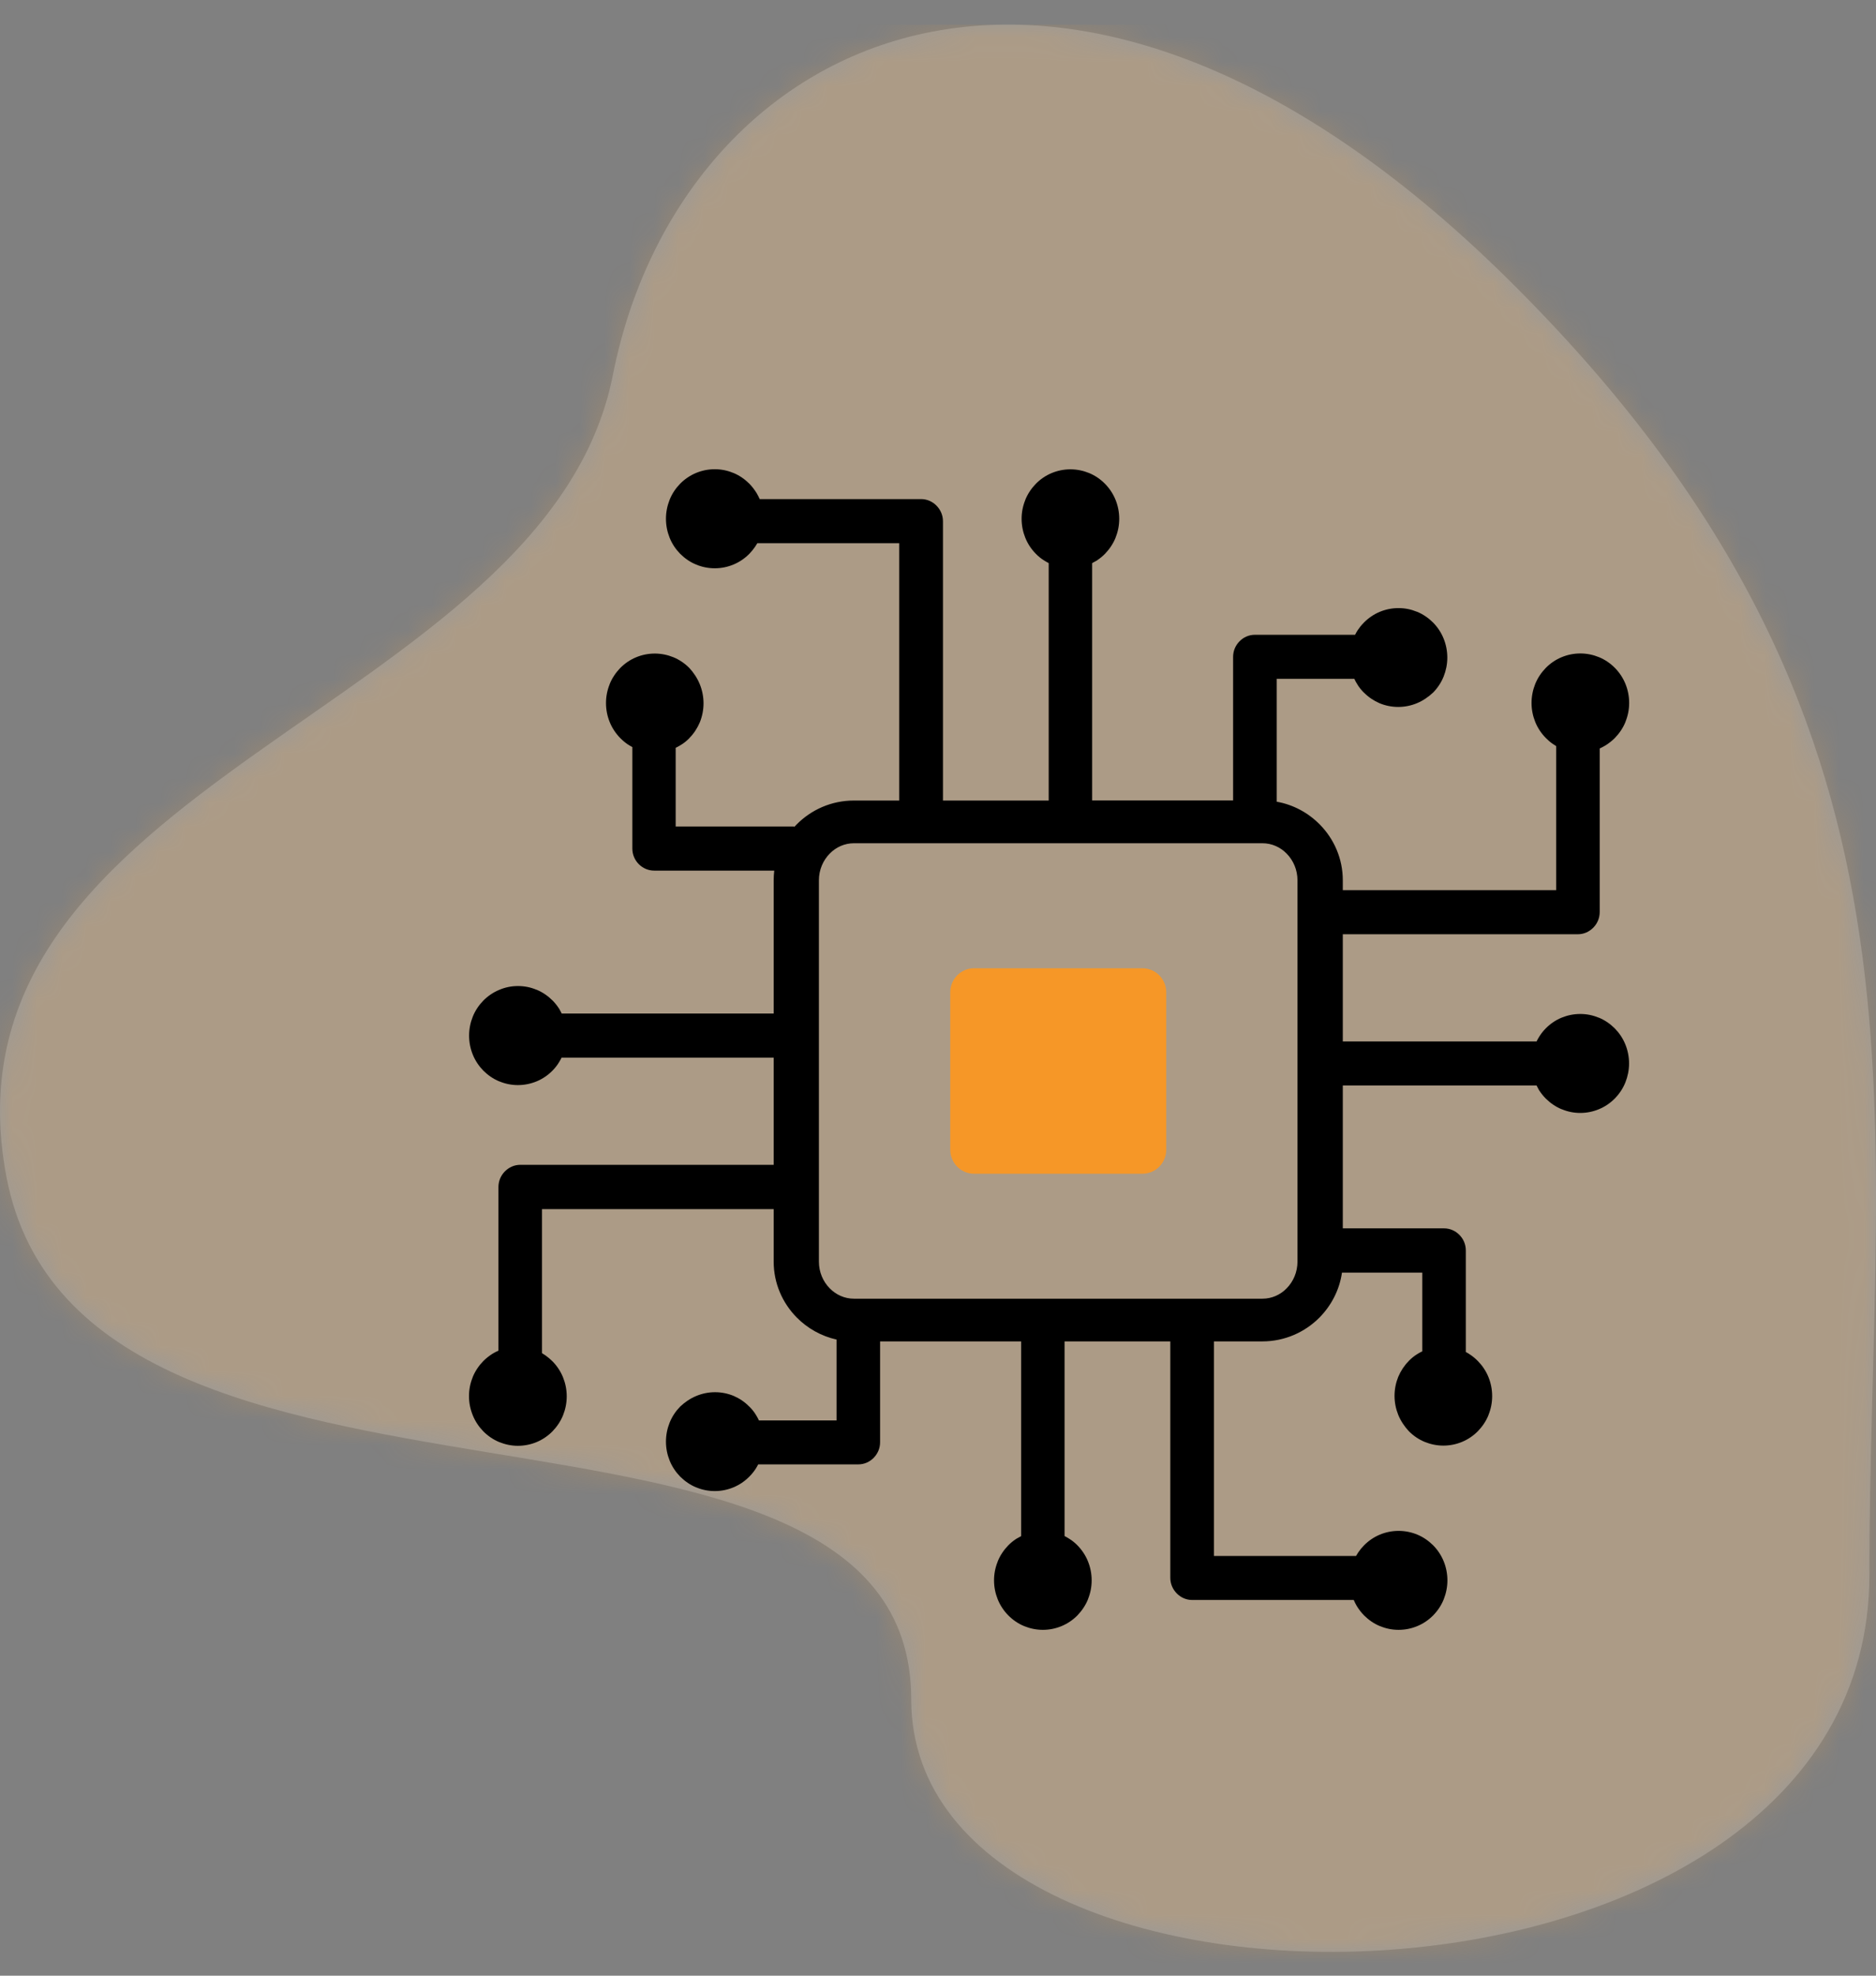 <svg width="76" height="80" viewBox="0 0 76 80" fill="none" xmlns="http://www.w3.org/2000/svg">
<rect x="0" y="0" width="76" height="80" fill="#808080" stroke="none"/>
<path fill-rule="evenodd" clip-rule="evenodd" d="M61.089 11.302C42.959 -6.607 27.517 1.538 24.83 15.181C22.142 28.825 -2.819 31.549 0.263 47.664C3.345 63.779 36.916 54.211 36.916 68.815C36.916 83.42 75.731 82.916 75.731 63.779C75.731 44.643 79.218 29.21 61.089 11.302Z" fill="white" fill-opacity="0.2"/>
<mask id="mask0_3018_7213" style="mask-type:alpha" maskUnits="userSpaceOnUse" x="0" y="0" width="76" height="80">
<path fill-rule="evenodd" clip-rule="evenodd" d="M61.089 11.302C42.959 -6.607 27.517 1.538 24.83 15.181C22.142 28.825 -2.819 31.549 0.263 47.664C3.345 63.779 36.916 54.211 36.916 68.815C36.916 83.42 75.731 82.916 75.731 63.779C75.731 44.643 79.218 29.21 61.089 11.302Z" fill="white"/>
</mask>
<g mask="url(#mask0_3018_7213)">
<g opacity="0.2">
<rect y="0.996" width="76.547" height="78.561" fill="#F9A33E"/>
</g>
</g>
<g clip-path="url(#clip0_3018_7213)">
<path d="M56.644 57.288C56.549 57.052 56.495 56.792 56.495 56.521C56.495 56.25 56.549 55.99 56.644 55.754C56.744 55.517 56.885 55.3 57.061 55.122L57.073 55.106C57.172 55.006 57.287 54.909 57.409 54.835C57.474 54.792 57.543 54.754 57.62 54.719V51.533H54.365C54.265 52.231 53.936 52.859 53.462 53.343C52.869 53.944 52.047 54.316 51.14 54.316H49.178V63.004H54.935C54.965 62.954 54.996 62.904 55.03 62.853C55.099 62.752 55.176 62.66 55.26 62.574C55.44 62.392 55.658 62.241 55.902 62.14C56.136 62.043 56.392 61.989 56.66 61.989C56.924 61.989 57.184 62.043 57.417 62.14C57.662 62.241 57.876 62.392 58.06 62.574C58.239 62.756 58.389 62.977 58.488 63.225C58.584 63.462 58.637 63.721 58.637 63.993C58.637 64.26 58.584 64.516 58.488 64.76C58.389 65.008 58.239 65.229 58.06 65.411C57.88 65.593 57.662 65.744 57.417 65.845C57.184 65.942 56.927 65.996 56.66 65.996C56.4 65.996 56.151 65.946 55.918 65.849L55.902 65.845C55.658 65.744 55.443 65.593 55.26 65.411C55.149 65.299 55.049 65.167 54.965 65.031C54.919 64.954 54.877 64.868 54.843 64.787H48.298C48.054 64.787 47.836 64.686 47.675 64.523C47.511 64.357 47.411 64.136 47.411 63.888V54.316H43.127V62.198C43.192 62.233 43.257 62.268 43.322 62.311C43.441 62.384 43.552 62.477 43.648 62.574C43.831 62.76 43.976 62.977 44.076 63.225C44.172 63.462 44.225 63.721 44.225 63.993C44.225 64.256 44.175 64.508 44.08 64.744L44.076 64.76C43.976 65.008 43.827 65.225 43.648 65.411C43.468 65.593 43.25 65.744 43.005 65.845C42.772 65.942 42.515 65.996 42.248 65.996C41.984 65.996 41.727 65.942 41.49 65.845C41.245 65.744 41.027 65.593 40.848 65.411C40.668 65.229 40.519 65.008 40.419 64.76C40.324 64.523 40.27 64.264 40.27 63.993C40.27 63.729 40.32 63.477 40.415 63.241L40.419 63.225C40.519 62.977 40.668 62.76 40.848 62.574C40.943 62.477 41.047 62.392 41.161 62.318L41.177 62.307C41.238 62.272 41.303 62.237 41.368 62.202V54.316H35.654V58.401C35.654 58.648 35.554 58.869 35.393 59.032C35.233 59.195 35.015 59.296 34.77 59.296H30.716C30.685 59.358 30.651 59.416 30.612 59.478C30.544 59.583 30.463 59.683 30.371 59.776L30.356 59.792C30.176 59.974 29.958 60.125 29.713 60.226C29.48 60.323 29.224 60.377 28.956 60.377C28.696 60.377 28.447 60.327 28.214 60.23L28.199 60.226C27.954 60.125 27.74 59.974 27.556 59.792C27.377 59.61 27.227 59.389 27.128 59.141C27.032 58.904 26.979 58.645 26.979 58.373C26.979 58.106 27.032 57.846 27.128 57.606C27.227 57.358 27.377 57.137 27.556 56.955C27.744 56.777 27.965 56.626 28.21 56.525C28.444 56.428 28.7 56.374 28.968 56.374C29.235 56.374 29.492 56.428 29.725 56.525C29.958 56.626 30.172 56.769 30.348 56.951L30.364 56.963C30.463 57.063 30.559 57.18 30.631 57.304C30.67 57.37 30.712 57.439 30.746 57.517H33.89V54.242C33.267 54.103 32.708 53.785 32.276 53.347C31.699 52.762 31.343 51.964 31.343 51.088V48.96H21.957V54.792C22.006 54.824 22.056 54.855 22.106 54.889C22.205 54.959 22.293 55.037 22.381 55.122C22.561 55.304 22.71 55.525 22.81 55.773C22.905 56.009 22.959 56.269 22.959 56.54C22.959 56.808 22.905 57.071 22.81 57.308C22.71 57.556 22.561 57.773 22.381 57.959C22.201 58.141 21.983 58.292 21.739 58.393C21.505 58.49 21.249 58.544 20.981 58.544C20.717 58.544 20.465 58.49 20.224 58.393C19.979 58.292 19.761 58.141 19.581 57.959C19.402 57.777 19.252 57.556 19.153 57.308C19.053 57.063 19 56.804 19 56.533C19 56.269 19.05 56.017 19.145 55.781L19.149 55.765C19.249 55.517 19.398 55.3 19.578 55.114C19.689 55.002 19.819 54.901 19.952 54.816C20.025 54.769 20.113 54.727 20.193 54.692V48.065C20.193 47.817 20.293 47.596 20.453 47.433C20.618 47.267 20.836 47.166 21.081 47.166H31.343V42.825H22.752C22.718 42.891 22.683 42.957 22.641 43.023C22.569 43.143 22.477 43.256 22.381 43.353C22.198 43.539 21.983 43.686 21.739 43.787C21.505 43.883 21.249 43.938 20.981 43.938C20.721 43.938 20.473 43.887 20.239 43.791L20.224 43.787C19.979 43.686 19.765 43.535 19.581 43.353C19.402 43.17 19.252 42.95 19.153 42.702C19.057 42.465 19.004 42.206 19.004 41.934C19.004 41.667 19.057 41.407 19.153 41.167C19.252 40.919 19.402 40.698 19.581 40.516C19.761 40.334 19.979 40.183 20.224 40.082C20.461 39.981 20.713 39.927 20.985 39.927C21.245 39.927 21.494 39.977 21.727 40.074L21.742 40.078C21.987 40.179 22.201 40.33 22.385 40.512C22.481 40.609 22.565 40.714 22.641 40.83L22.653 40.845C22.687 40.907 22.722 40.973 22.756 41.039H31.343V35.648C31.343 35.517 31.351 35.385 31.366 35.253H26.501C26.256 35.253 26.038 35.152 25.877 34.99C25.716 34.827 25.617 34.606 25.617 34.358V30.25C25.556 30.219 25.498 30.184 25.437 30.145C25.334 30.076 25.235 29.994 25.143 29.901L25.127 29.886C24.948 29.704 24.799 29.483 24.699 29.235C24.603 28.998 24.55 28.739 24.55 28.467C24.55 28.204 24.6 27.952 24.695 27.716L24.699 27.7C24.799 27.452 24.948 27.235 25.127 27.049C25.307 26.867 25.525 26.716 25.77 26.615C26.003 26.518 26.26 26.464 26.527 26.464C26.791 26.464 27.047 26.518 27.285 26.615C27.529 26.716 27.747 26.867 27.927 27.049C28.103 27.239 28.252 27.464 28.352 27.712C28.447 27.948 28.501 28.208 28.501 28.479C28.501 28.75 28.447 29.01 28.352 29.246C28.252 29.483 28.111 29.7 27.935 29.878L27.923 29.894C27.824 29.994 27.709 30.091 27.583 30.165C27.518 30.204 27.449 30.246 27.373 30.281V33.467H32.173V33.49C32.203 33.455 32.238 33.42 32.269 33.389C32.861 32.788 33.684 32.416 34.59 32.416H36.43V21.996H30.681C30.651 22.046 30.62 22.096 30.585 22.147C30.517 22.247 30.44 22.337 30.356 22.426C30.176 22.608 29.958 22.759 29.713 22.86C29.48 22.957 29.224 23.011 28.956 23.011C28.692 23.011 28.432 22.957 28.199 22.86C27.954 22.759 27.74 22.608 27.556 22.426C27.377 22.244 27.227 22.023 27.128 21.775C27.032 21.535 26.979 21.279 26.979 21.003C26.979 20.736 27.032 20.48 27.128 20.236C27.227 19.988 27.377 19.767 27.556 19.585C27.736 19.403 27.954 19.252 28.199 19.151C28.432 19.054 28.688 19 28.956 19C29.216 19 29.465 19.05 29.698 19.147L29.713 19.151C29.958 19.252 30.172 19.403 30.356 19.585C30.467 19.698 30.566 19.829 30.651 19.965C30.697 20.039 30.738 20.128 30.777 20.209H37.313C37.558 20.209 37.776 20.31 37.937 20.473C38.101 20.639 38.201 20.86 38.201 21.108V32.416H42.485V22.802C42.42 22.767 42.355 22.732 42.29 22.689C42.171 22.616 42.06 22.523 41.965 22.426C41.781 22.24 41.636 22.023 41.536 21.775C41.441 21.538 41.387 21.279 41.387 21.007C41.387 20.744 41.437 20.492 41.532 20.256L41.536 20.24C41.636 19.992 41.785 19.775 41.965 19.589C42.144 19.407 42.362 19.256 42.607 19.155C42.84 19.058 43.097 19.004 43.364 19.004C43.628 19.004 43.885 19.058 44.122 19.155C44.367 19.256 44.585 19.407 44.764 19.589C44.944 19.771 45.093 19.992 45.193 20.24C45.288 20.477 45.342 20.736 45.342 21.007C45.342 21.271 45.292 21.523 45.197 21.759L45.193 21.775C45.093 22.023 44.944 22.24 44.764 22.426C44.669 22.523 44.565 22.608 44.451 22.685L44.435 22.697C44.374 22.732 44.309 22.767 44.244 22.802V32.413H49.955V26.599C49.955 26.352 50.054 26.131 50.215 25.968C50.375 25.805 50.593 25.704 50.838 25.704H54.896C54.927 25.642 54.961 25.584 55 25.522C55.069 25.418 55.149 25.317 55.241 25.224L55.256 25.208C55.436 25.026 55.654 24.875 55.898 24.774C56.132 24.677 56.388 24.623 56.656 24.623C56.916 24.623 57.165 24.674 57.398 24.77L57.413 24.774C57.658 24.875 57.872 25.026 58.056 25.208C58.236 25.39 58.385 25.611 58.484 25.859C58.58 26.096 58.633 26.355 58.633 26.627C58.633 26.894 58.58 27.154 58.484 27.394C58.385 27.642 58.236 27.863 58.056 28.045C57.864 28.223 57.647 28.374 57.402 28.475C57.168 28.572 56.912 28.626 56.644 28.626C56.377 28.626 56.12 28.572 55.887 28.475C55.654 28.374 55.44 28.231 55.264 28.053L55.248 28.041C55.149 27.94 55.053 27.824 54.981 27.7C54.938 27.634 54.9 27.564 54.866 27.487H51.722V32.463C52.399 32.583 53.003 32.916 53.466 33.385C54.044 33.97 54.399 34.769 54.399 35.645V36.044H63.043V30.211C62.994 30.18 62.944 30.149 62.894 30.114C62.795 30.045 62.707 29.967 62.623 29.882C62.443 29.7 62.294 29.479 62.194 29.231C62.099 28.994 62.045 28.735 62.045 28.464C62.045 28.196 62.099 27.933 62.194 27.696C62.294 27.448 62.443 27.231 62.623 27.045C62.802 26.863 63.02 26.712 63.265 26.611C63.498 26.514 63.755 26.46 64.022 26.46C64.287 26.46 64.543 26.514 64.78 26.611C65.025 26.712 65.243 26.863 65.422 27.045C65.602 27.227 65.751 27.448 65.851 27.696C65.947 27.933 66 28.192 66 28.464C66 28.727 65.95 28.979 65.855 29.215L65.851 29.231C65.751 29.479 65.602 29.696 65.422 29.882C65.311 29.994 65.181 30.095 65.048 30.18C64.971 30.227 64.887 30.27 64.807 30.308V36.931C64.807 37.179 64.707 37.4 64.547 37.563C64.382 37.73 64.164 37.83 63.919 37.83H54.399V42.171H62.248C62.282 42.105 62.317 42.039 62.359 41.973C62.435 41.853 62.523 41.74 62.619 41.644C62.802 41.458 63.017 41.31 63.261 41.209C63.495 41.113 63.751 41.058 64.019 41.058C64.279 41.058 64.527 41.109 64.761 41.206L64.776 41.209C65.021 41.31 65.235 41.461 65.419 41.644C65.598 41.826 65.748 42.047 65.847 42.295C65.943 42.531 65.996 42.791 65.996 43.062C65.996 43.329 65.943 43.589 65.847 43.829C65.748 44.077 65.598 44.298 65.419 44.48C65.239 44.662 65.021 44.814 64.776 44.914C64.543 45.011 64.287 45.066 64.019 45.066C63.759 45.066 63.51 45.015 63.277 44.918L63.261 44.914C63.017 44.814 62.802 44.662 62.619 44.48C62.523 44.383 62.439 44.279 62.363 44.163L62.351 44.147C62.317 44.085 62.282 44.019 62.248 43.953H54.399V49.739H58.499C58.744 49.739 58.962 49.84 59.123 50.003C59.283 50.165 59.383 50.386 59.383 50.634V54.746C59.444 54.777 59.502 54.812 59.563 54.855C59.666 54.924 59.766 55.006 59.857 55.099L59.873 55.114C60.052 55.296 60.202 55.517 60.301 55.765C60.397 56.002 60.45 56.261 60.45 56.533C60.45 56.796 60.4 57.048 60.305 57.284L60.301 57.3C60.202 57.548 60.052 57.765 59.873 57.951C59.693 58.133 59.475 58.284 59.23 58.385C58.997 58.482 58.74 58.536 58.473 58.536C58.209 58.536 57.953 58.482 57.715 58.385C57.471 58.284 57.252 58.133 57.073 57.951C56.897 57.761 56.744 57.536 56.644 57.288ZM51.144 34.145H34.594C34.215 34.145 33.867 34.304 33.615 34.563C33.343 34.839 33.175 35.222 33.175 35.648V51.084C33.175 51.51 33.343 51.894 33.615 52.169C33.871 52.429 34.215 52.587 34.594 52.587H51.144C51.523 52.587 51.871 52.429 52.123 52.169C52.395 51.894 52.563 51.51 52.563 51.084V35.648C52.563 35.222 52.395 34.839 52.123 34.563C51.871 34.304 51.523 34.145 51.144 34.145Z" fill="black"/>
<path d="M39.459 39.207H46.283C46.815 39.207 47.247 39.645 47.247 40.184V46.551C47.247 47.09 46.815 47.527 46.283 47.527H39.459C38.928 47.527 38.496 47.09 38.496 46.551V40.184C38.496 39.645 38.928 39.207 39.459 39.207Z" fill="#F69727"/>
</g>
<defs>
<clipPath id="clip0_3018_7213">
<rect width="47" height="47" fill="white" transform="translate(19 19)"/>
</clipPath>
</defs>
</svg>
